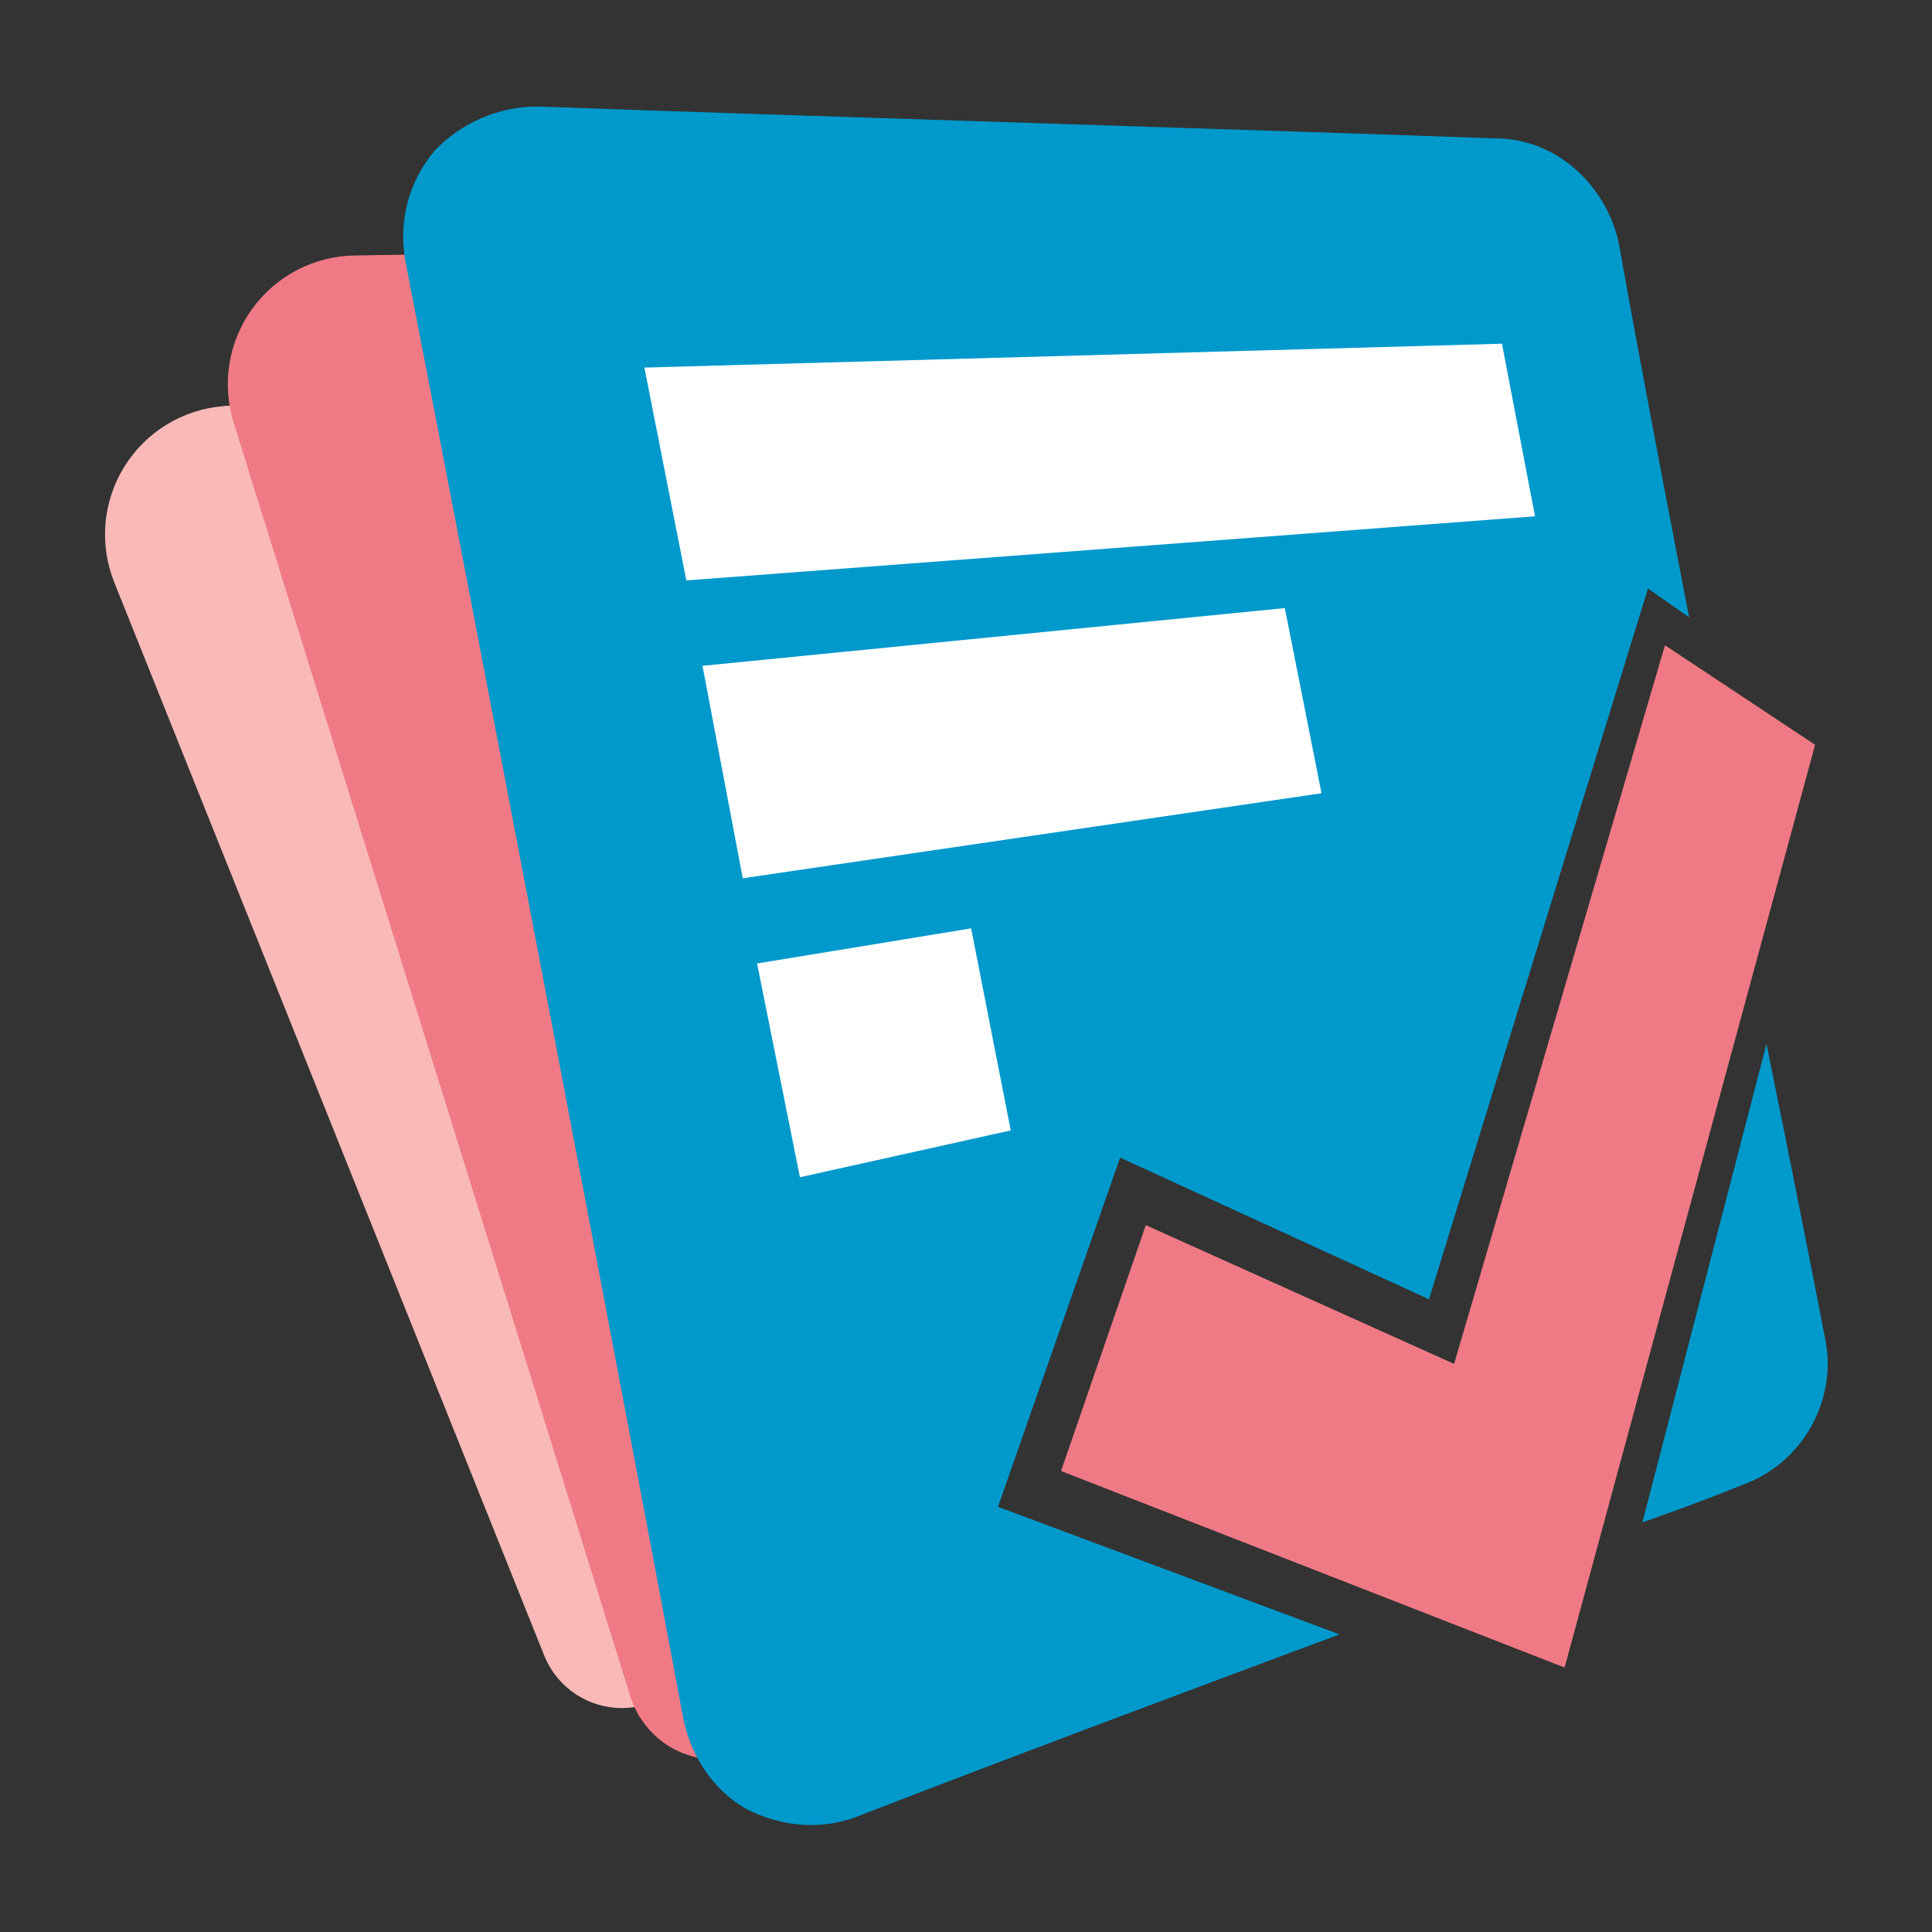 <?xml version="1.0" encoding="UTF-8" standalone="no"?>
<!DOCTYPE svg PUBLIC "-//W3C//DTD SVG 1.1//EN" "http://www.w3.org/Graphics/SVG/1.1/DTD/svg11.dtd">
<svg width="100%" height="100%" viewBox="0 0 300 300" version="1.1" xmlns="http://www.w3.org/2000/svg" xmlns:xlink="http://www.w3.org/1999/xlink" xml:space="preserve" xmlns:serif="http://www.serif.com/" style="fill-rule:evenodd;clip-rule:evenodd;stroke-linejoin:round;stroke-miterlimit:2;">
    <rect x="0" y="0" width="300" height="300" fill="#333333" stroke="none"/>
    <g transform="matrix(1,0,0,1,10.92,12.121)">
        <g transform="matrix(1.154,-0.099,0.089,1.037,14.817,263.338)">
            <path d="M6.782,-177.786C5.19,-183.608 6.172,-189.924 9.43,-194.813C12.687,-199.702 17.835,-202.585 23.307,-202.585L31.744,-202.585L69.903,-6.023L66.65,-4.744C66.65,-4.744 66.65,-4.744 66.649,-4.743C63.738,-3.516 60.5,-3.685 57.706,-5.211C54.912,-6.737 52.811,-9.483 51.906,-12.795C42.877,-45.809 18.673,-134.308 6.782,-177.786Z" style="fill:rgb(249,185,183);fill-rule:nonzero;"/>
        </g>
        <g transform="matrix(1.264,-0.021,0.02,1.18,21.471,267.045)">
            <path d="M5.937,-180.877C4.536,-185.998 5.47,-191.528 8.458,-195.799C11.445,-200.071 16.137,-202.585 21.12,-202.585L31.744,-202.585L69.903,-6.023L66.65,-4.744C66.65,-4.744 66.65,-4.744 66.649,-4.744C63.764,-3.526 60.533,-3.665 57.748,-5.125C54.963,-6.586 52.88,-9.234 52.008,-12.421C42.844,-45.928 17.53,-138.488 5.937,-180.877Z" style="fill:rgb(239,122,133);fill-rule:nonzero;"/>
        </g>
        <g transform="matrix(269.827,227.707,227.707,-269.827,6.91,7.72)">
            <path d="M0.643,-0.374C0.656,-0.384 0.673,-0.389 0.689,-0.386C0.706,-0.382 0.72,-0.372 0.728,-0.358C0.77,-0.281 0.839,-0.159 0.839,-0.159L0.688,-0.213L0.63,-0.061L0.774,-0.021L0.646,0.28L0.668,0.282C0.668,0.282 0.586,0.348 0.538,0.388C0.517,0.404 0.487,0.405 0.467,0.388C0.393,0.33 0.224,0.196 0.136,0.127C0.123,0.116 0.115,0.1 0.114,0.083C0.114,0.065 0.122,0.049 0.135,0.038C0.253,-0.057 0.528,-0.28 0.643,-0.374Z" style="fill:rgb(0,153,204);fill-rule:nonzero;"/>
        </g>
        <g transform="matrix(269.827,227.707,227.707,-269.827,21.155,-9.159)">
            <path d="M0.909,-0.098C0.909,-0.098 0.921,-0.078 0.932,-0.057C0.946,-0.033 0.94,-0.002 0.919,0.015C0.877,0.049 0.815,0.098 0.815,0.098L0.909,-0.098Z" style="fill:rgb(0,153,204);fill-rule:nonzero;"/>
        </g>
        <g transform="matrix(1.186,0,0,1.186,232.03,88.075)">
            <path d="M0,133.845L32.799,13.031L13.142,0L-14.467,94.089L-54.83,75.923L-65.929,108.114L0,133.845Z" style="fill:rgb(239,122,133);fill-rule:nonzero;"/>
        </g>
        <g transform="matrix(1.185,-0.033,-0.033,-1.185,88.754,46.909)">
            <path d="M0.371,1.637L112.747,1.637L116.443,-21.083L5.089,-26.385L0.371,1.637Z" style="fill:white;fill-rule:nonzero;"/>
        </g>
        <g transform="matrix(1.18,-0.117,-0.117,-1.18,97.214,96.064)">
            <path d="M1.196,3.946L77.825,3.946L80.214,-20.656L3.699,-24.258L1.196,3.946Z" style="fill:white;fill-rule:nonzero;"/>
        </g>
        <g transform="matrix(1.17,-0.192,-0.192,-1.17,104.648,140.865)">
            <path d="M2.116,2.539L30.526,2.539L31.361,-24.414L3.124,-25.998L2.116,2.539Z" style="fill:white;fill-rule:nonzero;"/>
        </g>
    </g>
</svg>
